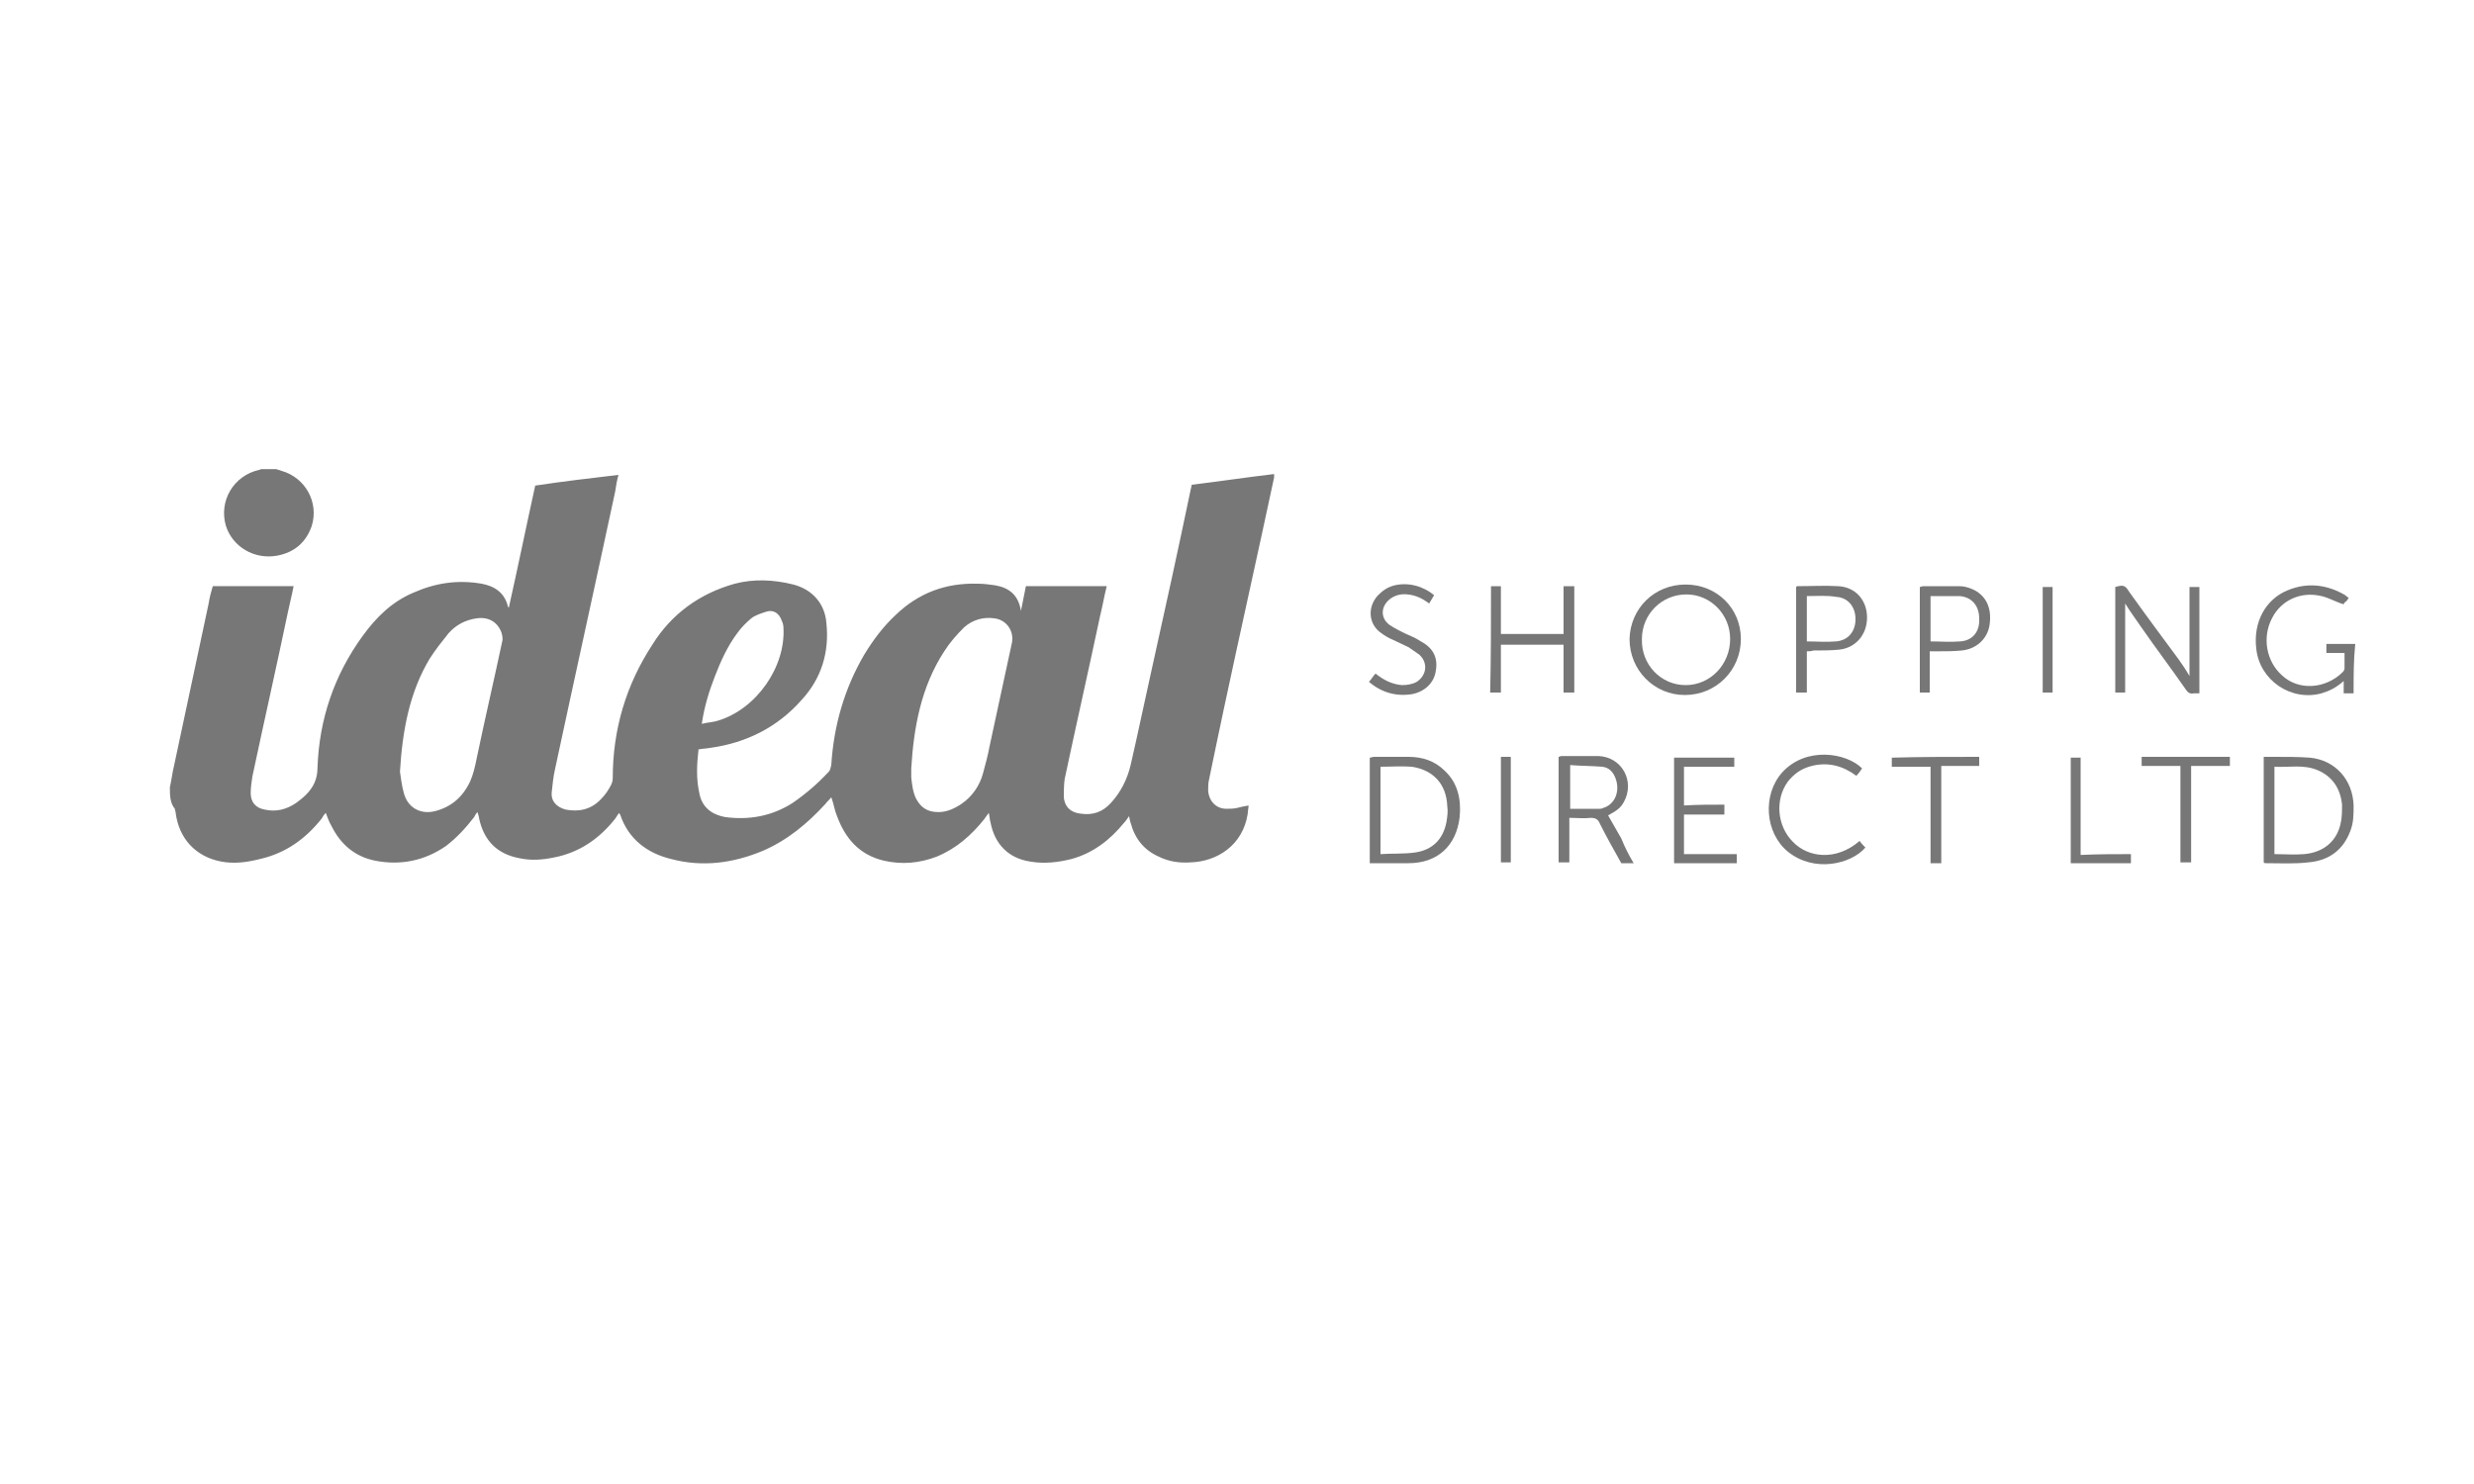 <?xml version="1.0" encoding="utf-8"?>
<!-- Generator: Adobe Illustrator 21.0.1, SVG Export Plug-In . SVG Version: 6.00 Build 0)  -->
<svg version="1.2" baseProfile="tiny" id="Layer_1" xmlns="http://www.w3.org/2000/svg" xmlns:xlink="http://www.w3.org/1999/xlink"
	 x="0px" y="0px" viewBox="0 0 300 180" xml:space="preserve">
<g>
	<path fill="#777777" d="M20.6,95.5c0.2-0.9,0.3-1.8,0.5-2.6c1.4-6.6,2.8-13.1,4.2-19.7c0.1-0.7,0.3-1.4,0.5-2.1c3.3,0,6.5,0,9.8,0
		c-0.2,1.1-0.5,2.2-0.7,3.2c-1.4,6.7-2.9,13.3-4.3,19.9c-0.1,0.7-0.2,1.3-0.2,2c0,1.1,0.6,1.8,1.7,2c1.4,0.3,2.6,0,3.8-0.8
		c0.4-0.3,0.8-0.6,1.2-1c0.9-0.9,1.4-1.9,1.4-3.3c0.2-5.8,2-11.2,5.5-16c1.6-2.2,3.5-4.1,6.1-5.2c2.7-1.2,5.4-1.6,8.3-1.1
		c1.6,0.3,2.8,1.1,3.2,2.8c0,0,0.1,0.1,0.1,0.1c1.1-4.9,2.1-9.8,3.2-14.8c3.3-0.5,6.7-0.9,10.1-1.3c-0.2,0.7-0.3,1.3-0.4,2
		c-2.4,11.2-4.9,22.5-7.3,33.7c-0.2,0.9-0.3,1.8-0.4,2.8c-0.1,1.1,0.6,1.8,1.7,2.1c1.6,0.3,3.1,0,4.3-1.3c0.5-0.5,0.9-1.1,1.2-1.7
		c0.1-0.2,0.2-0.5,0.2-0.8c0-5.9,1.6-11.3,4.8-16.2c2.3-3.7,5.7-6.2,10-7.4c2.3-0.6,4.7-0.5,7.1,0.1c2.3,0.6,3.8,2.3,4,4.6
		c0.4,3.6-0.6,6.8-3,9.4c-2.9,3.3-6.7,5.2-11,5.8c-0.5,0.1-1,0.1-1.5,0.2c-0.2,1.8-0.3,3.5,0.1,5.3c0.3,1.7,1.5,2.6,3.1,2.9
		c2.9,0.4,5.7-0.1,8.2-1.7c1.6-1.1,3-2.3,4.4-3.8c0.2-0.2,0.2-0.5,0.3-0.8c0.3-4.8,1.6-9.3,4-13.4c1.1-1.8,2.3-3.4,3.8-4.8
		c2.8-2.7,6.1-3.9,9.9-3.8c0.8,0,1.5,0.1,2.2,0.2c1.7,0.3,2.8,1.2,3.1,3.1c0.2-1,0.4-2,0.6-3c3.3,0,6.5,0,9.8,0
		c-0.3,1.2-0.5,2.4-0.8,3.6c-1.4,6.6-2.9,13.2-4.3,19.8c-0.1,0.7-0.1,1.5-0.1,2.2c0.1,1.2,0.9,1.9,2.1,2c1.4,0.2,2.6-0.2,3.6-1.3
		c1.2-1.3,2-2.9,2.4-4.6c0.9-3.9,1.7-7.8,2.6-11.8c1.6-7.2,3.2-14.5,4.7-21.7c0-0.1,0.1-0.3,0.1-0.5c3.3-0.4,6.6-0.9,10-1.3
		c0,0.2,0,0.3,0,0.4c-2,9.4-4.1,18.7-6.1,28.1c-0.6,2.8-1.2,5.7-1.8,8.6c-0.1,0.4-0.1,0.9-0.1,1.3c0.1,1.3,1,2.2,2.2,2.2
		c0.4,0,0.9,0,1.3-0.1c0.4-0.1,0.8-0.2,1.4-0.3c0,0.3-0.1,0.7-0.1,1c-0.6,3.9-3.8,5.8-6.9,5.9c-1.4,0.1-2.7-0.1-3.9-0.7
		c-1.8-0.8-2.9-2.2-3.4-4.1c-0.1-0.2-0.1-0.5-0.2-0.8c-0.2,0.3-0.4,0.6-0.6,0.8c-1.7,2.1-3.8,3.7-6.4,4.4c-1.6,0.4-3.3,0.6-5,0.3
		c-2.6-0.4-4.3-2.1-4.8-4.8c-0.1-0.3-0.1-0.7-0.2-1.1c-0.2,0.3-0.4,0.5-0.5,0.7c-1.6,2-3.4,3.6-5.8,4.6c-2.1,0.8-4.2,1-6.4,0.5
		c-3-0.7-4.7-2.7-5.7-5.4c-0.3-0.7-0.4-1.5-0.7-2.3c-0.2,0.3-0.5,0.5-0.7,0.8c-2.2,2.4-4.6,4.4-7.6,5.7c-3.6,1.5-7.3,2-11.1,1
		c-2.9-0.7-5.2-2.4-6.2-5.4c0,0-0.1-0.1-0.1-0.2c-0.2,0.2-0.3,0.4-0.5,0.7c-1.9,2.4-4.3,4.1-7.4,4.7c-1.4,0.3-2.8,0.4-4.2,0.1
		c-2.7-0.5-4.3-2.1-4.9-4.8c0-0.2-0.1-0.4-0.2-0.8c-0.2,0.2-0.3,0.4-0.4,0.6c-1,1.3-2.1,2.5-3.4,3.5c-2.6,1.8-5.5,2.4-8.6,1.8
		c-2.5-0.5-4.2-2-5.3-4.2c-0.3-0.5-0.5-1.1-0.7-1.6c-0.2,0.2-0.4,0.5-0.5,0.7c-2,2.5-4.4,4.2-7.5,4.9c-1.6,0.4-3.1,0.6-4.7,0.3
		c-3.1-0.6-5.1-2.8-5.5-5.9c0-0.2-0.1-0.3-0.1-0.5C20.6,97.4,20.6,96.4,20.6,95.5z M110.5,93.2c0,0.3,0,0.7,0,1.1
		c0.1,0.9,0.2,1.8,0.6,2.6c0.6,1.1,1.4,1.6,2.7,1.6c1,0,1.9-0.4,2.8-1c1.3-0.9,2.2-2.2,2.6-3.7c0.3-1.1,0.6-2.2,0.8-3.3
		c0.9-4.2,1.8-8.3,2.7-12.5c0.3-1.4-0.6-2.8-2.1-3c-1.4-0.2-2.7,0.2-3.7,1.1c-0.9,0.9-1.7,1.8-2.4,2.9
		C111.7,83.3,110.8,88.2,110.5,93.2z M48.5,93.6c0.1,0.6,0.2,1.7,0.5,2.7c0.5,1.7,2,2.5,3.7,2.1c2-0.5,3.4-1.7,4.3-3.6
		c0.4-0.9,0.6-1.8,0.8-2.8c1-4.8,2.1-9.5,3.1-14.2c0.1-0.3,0-0.8-0.1-1.1c-0.5-1.3-1.6-1.9-3-1.7c-1.4,0.2-2.5,0.8-3.4,1.8
		c-0.8,1-1.6,2-2.3,3.1C49.7,83.9,48.8,88.5,48.5,93.6z M85.1,87.8c0.8-0.2,1.4-0.2,2-0.4c4.6-1.4,8.2-6.5,7.9-11.3
		c0-0.3-0.1-0.6-0.2-0.8c-0.3-0.9-1-1.4-1.9-1.1c-0.6,0.2-1.3,0.4-1.8,0.8c-0.6,0.5-1.2,1.1-1.7,1.8c-1.2,1.6-2,3.4-2.7,5.2
		C86,83.8,85.4,85.7,85.1,87.8z"/>
	<path fill="#777777" d="M33.5,56.9c0.2,0.1,0.4,0.1,0.6,0.2c2.9,0.8,4.6,3.8,3.7,6.7c-0.7,2-2.1,3.2-4.2,3.6
		c-2.8,0.5-5.4-1.1-6.2-3.6c-0.9-3,0.9-6.1,4-6.8c0.1,0,0.2-0.1,0.3-0.1C32.3,56.9,32.9,56.9,33.5,56.9z"/>
	<path fill="#777777" d="M285.4,84.1c-0.4,0-0.8,0-1.2,0c0-0.5,0-0.9,0-1.5c-0.9,0.8-1.7,1.2-2.7,1.5c-3.7,1-7.5-1.6-7.9-5.4
		c-0.4-3.2,1.1-6,3.8-7.1c2.4-1,4.8-0.7,7,0.6c0.1,0.1,0.2,0.2,0.4,0.3c-0.1,0.2-0.2,0.4-0.4,0.5c-0.1,0.1-0.2,0.2-0.2,0.3
		c-1-0.3-1.8-0.8-2.7-1c-2.5-0.6-4.9,0.5-6,2.7c-1.2,2.3-0.7,5.2,1.2,6.9c2,1.9,5.3,1.7,7.4-0.4c0.1-0.1,0.2-0.3,0.2-0.4
		c0-0.6,0-1.2,0-1.9c-0.8,0-1.5,0-2.2,0c0-0.4,0-0.8,0-1.1c1.2,0,2.3,0,3.5,0C285.4,80,285.4,82,285.4,84.1z"/>
	<path fill="#777777" d="M265.5,82c0-3.7,0-7.2,0-10.8c0.4,0,0.8,0,1.2,0c0,4.3,0,8.5,0,12.9c-0.2,0-0.5,0-0.7,0
		c-0.4,0.1-0.7-0.1-0.9-0.4c-1.8-2.6-3.7-5.1-5.5-7.7c-0.6-0.9-1.3-1.8-1.9-2.8c0,3.6,0,7.2,0,10.8c-0.4,0-0.8,0-1.2,0
		c0-4.3,0-8.5,0-12.8c1-0.3,1.2-0.2,1.7,0.6c2,2.8,4,5.5,6,8.2C264.7,80.7,265.1,81.3,265.5,82z"/>
	<path fill="#777777" d="M204.4,70.9c3.8,0,6.7,2.9,6.7,6.6c0,3.8-3,6.8-6.8,6.8c-3.7,0-6.7-3-6.7-6.8
		C197.7,73.8,200.6,70.9,204.4,70.9z M204.4,83.1c3,0,5.4-2.5,5.4-5.6c0-3-2.4-5.4-5.3-5.4c-3,0-5.4,2.4-5.4,5.4
		C199,80.6,201.4,83.1,204.4,83.1z"/>
	<path fill="#777777" d="M166.1,104.7c0-4.3,0-8.6,0-12.8c0.2,0,0.3-0.1,0.5-0.1c1.4,0,2.8,0,4.2,0c1.7,0,3.2,0.5,4.4,1.7
		c1.6,1.5,2,3.5,1.8,5.6c-0.4,3.5-2.7,5.6-6.2,5.6C169.1,104.7,167.6,104.7,166.1,104.7z M167.4,93c0,3.5,0,7,0,10.6
		c1.4-0.1,2.8,0,4.2-0.2c2.1-0.3,3.4-1.6,3.8-3.7c0.1-0.6,0.2-1.3,0.1-1.9c-0.1-2.7-1.7-4.4-4.3-4.8C170,92.9,168.7,93,167.4,93z"/>
	<path fill="#777777" d="M274.5,104.6c0-4.3,0-8.5,0-12.8c0.5,0,0.9,0,1.4,0c1.4,0,2.8,0,4.2,0.1c3.1,0.3,5.2,2.7,5.3,5.8
		c0,1.1,0,2.1-0.4,3.1c-0.9,2.4-2.7,3.6-5.1,3.8c-1.7,0.2-3.4,0.1-5.1,0.1C274.6,104.7,274.6,104.7,274.5,104.6z M275.8,103.6
		c1.2,0,2.4,0.1,3.6,0c2.3-0.2,3.9-1.5,4.4-3.6c0.2-0.8,0.2-1.6,0.2-2.4c-0.2-1.9-1.1-3.4-3-4.2c-1.7-0.7-3.4-0.3-5.2-0.4
		C275.8,96.5,275.8,100,275.8,103.6z"/>
	<path fill="#777777" d="M180.8,71.1c0.4,0,0.8,0,1.2,0c0,1.9,0,3.8,0,5.8c2.6,0,5.1,0,7.6,0c0-1.9,0-3.8,0-5.8c0.5,0,0.9,0,1.3,0
		c0,4.3,0,8.5,0,12.9c-0.4,0-0.8,0-1.3,0c0-1.9,0-3.9,0-5.8c-2.6,0-5.1,0-7.6,0c0,1.9,0,3.9,0,5.8c-0.4,0-0.9,0-1.3,0
		C180.8,79.7,180.8,75.4,180.8,71.1z"/>
	<path fill="#777777" d="M198.1,104.7c-0.6,0-1,0-1.5,0c-0.9-1.6-1.8-3.2-2.6-4.8c-0.2-0.5-0.5-0.7-1.1-0.7c-0.8,0.1-1.7,0-2.6,0
		c0,1.8,0,3.6,0,5.4c-0.5,0-0.9,0-1.3,0c0-4.3,0-8.5,0-12.8c0.1,0,0.2-0.1,0.4-0.1c1.5,0,2.9,0,4.4,0c2.9,0.1,4.5,3.1,3.1,5.6
		c-0.4,0.7-0.8,1-1.9,1.6c0.5,0.9,1.1,1.9,1.6,2.8C197,102.7,197.5,103.7,198.1,104.7z M190.4,98.1c1.3,0,2.4,0,3.6,0
		c0.1,0,0.2,0,0.4-0.1c1.4-0.4,2.1-2,1.5-3.6c-0.3-0.8-0.8-1.3-1.6-1.4c-1.3-0.1-2.6-0.1-3.9-0.2C190.4,94.7,190.4,96.3,190.4,98.1z
		"/>
	<path fill="#777777" d="M219.1,79c0,1.7,0,3.4,0,5c-0.4,0-0.8,0-1.3,0c0-4.3,0-8.5,0-12.8c0,0,0.1-0.1,0.1-0.1c1.7,0,3.4-0.1,5,0
		c2.1,0.1,3.5,1.7,3.5,3.8c0,2.1-1.4,3.7-3.4,3.9c-1,0.1-2,0.1-3.1,0.1C219.6,79,219.4,79,219.1,79z M219.1,72.3c0,1.9,0,3.7,0,5.5
		c1.2,0,2.4,0.1,3.5,0c1.5-0.1,2.4-1.2,2.4-2.7c0-1.5-0.9-2.6-2.3-2.7C221.5,72.2,220.4,72.3,219.1,72.3z"/>
	<path fill="#777777" d="M234,79c0,1.7,0,3.4,0,5c-0.4,0-0.8,0-1.2,0c0-4.3,0-8.5,0-12.8c0.1,0,0.3-0.1,0.4-0.1c1.4,0,2.7,0,4.1,0
		c0.4,0,0.7,0,1.1,0.1c2,0.5,3.1,2,2.9,4.2c-0.1,1.9-1.5,3.3-3.4,3.5c-1,0.1-2,0.1-3,0.1C234.6,79,234.4,79,234,79z M234.1,72.3
		c0,1.9,0,3.7,0,5.5c1.2,0,2.4,0.1,3.6,0c1.5-0.1,2.4-1.2,2.3-2.8c0-1.5-0.9-2.6-2.4-2.7C236.4,72.3,235.3,72.3,234.1,72.3z"/>
	<path fill="#777777" d="M225.5,102c0.2,0.3,0.5,0.6,0.7,0.8c-1.7,2-6.2,3.1-9.4,0.5c-2.8-2.3-3.1-6.9-0.7-9.6
		c2.9-3.2,7.8-2.4,9.7-0.5c-0.2,0.3-0.4,0.6-0.7,0.9c-1.6-1.2-3.4-1.7-5.4-1.2c-1.2,0.3-2.1,0.9-2.9,1.9c-1.6,2.2-1.3,5.4,0.6,7.3
		C219.2,104,222.6,104.5,225.5,102z"/>
	<path fill="#777777" d="M209.1,97.6c0,0.4,0,0.8,0,1.2c-1.6,0-3.3,0-4.9,0c0,1.6,0,3.2,0,4.8c2.1,0,4.2,0,6.4,0c0,0.4,0,0.7,0,1.1
		c-2.5,0-5.1,0-7.6,0c0-4.3,0-8.5,0-12.8c2.4,0,4.9,0,7.3,0c0,0.3,0,0.7,0,1.1c-2,0-4,0-6.1,0c0,1.6,0,3.1,0,4.7
		C205.8,97.6,207.4,97.6,209.1,97.6z"/>
	<path fill="#777777" d="M173.9,72.2c-0.2,0.3-0.4,0.7-0.6,1c-0.8-0.6-1.6-1-2.6-1.1c-0.8-0.1-1.6,0.1-2.2,0.6
		c-1.1,0.9-1.1,2.3,0,3.1c0.6,0.4,1.2,0.7,1.8,1c0.7,0.3,1.4,0.6,2,1c1.5,0.8,2.1,2,1.8,3.6c-0.2,1.4-1.3,2.5-2.9,2.8
		c-1.9,0.3-3.7-0.2-5.2-1.5c0.3-0.3,0.5-0.7,0.8-1c1,0.8,2,1.3,3.2,1.4c0.6,0,1.3-0.1,1.8-0.4c1.2-0.8,1.4-2.3,0.3-3.3
		c-0.4-0.3-0.9-0.6-1.3-0.9c-0.6-0.3-1.3-0.6-1.9-0.9c-0.5-0.2-1-0.5-1.4-0.8c-1.6-1.1-1.7-3.2-0.4-4.6c0.6-0.6,1.2-1,2-1.2
		C170.8,70.6,172.6,71.1,173.9,72.2z"/>
	<path fill="#777777" d="M240,91.8c0,0.4,0,0.7,0,1.1c-1.5,0-3.1,0-4.6,0c0,3.9,0,7.8,0,11.8c-0.5,0-0.9,0-1.3,0c0-3.9,0-7.8,0-11.7
		c-1.6,0-3.1,0-4.7,0c0-0.4,0-0.8,0-1.1C232.8,91.8,236.4,91.8,240,91.8z"/>
	<path fill="#777777" d="M264.4,92.9c-1.6,0-3.1,0-4.7,0c0-0.4,0-0.7,0-1.1c3.5,0,7.1,0,10.7,0c0,0.3,0,0.7,0,1.1
		c-1.5,0-3.1,0-4.7,0c0,4,0,7.8,0,11.7c-0.5,0-0.9,0-1.3,0C264.4,100.8,264.4,96.9,264.4,92.9z"/>
	<path fill="#777777" d="M258.4,103.6c0,0.4,0,0.8,0,1.1c-2.4,0-4.9,0-7.3,0c0-4.3,0-8.5,0-12.8c0.2,0,0.4,0,0.6,0
		c0.2,0,0.4,0,0.6,0c0,3.9,0,7.8,0,11.8C254.4,103.6,256.4,103.6,258.4,103.6z"/>
	<path fill="#777777" d="M182,91.8c0.4,0,0.8,0,1.2,0c0,4.3,0,8.6,0,12.8c-0.4,0-0.8,0-1.2,0C182,100.4,182,96.1,182,91.8z"/>
	<path fill="#777777" d="M247.7,71.2c0.4,0,0.8,0,1.2,0c0,4.3,0,8.6,0,12.8c-0.4,0-0.8,0-1.2,0C247.7,79.8,247.7,75.5,247.7,71.2z"
		/>
</g>
</svg>
